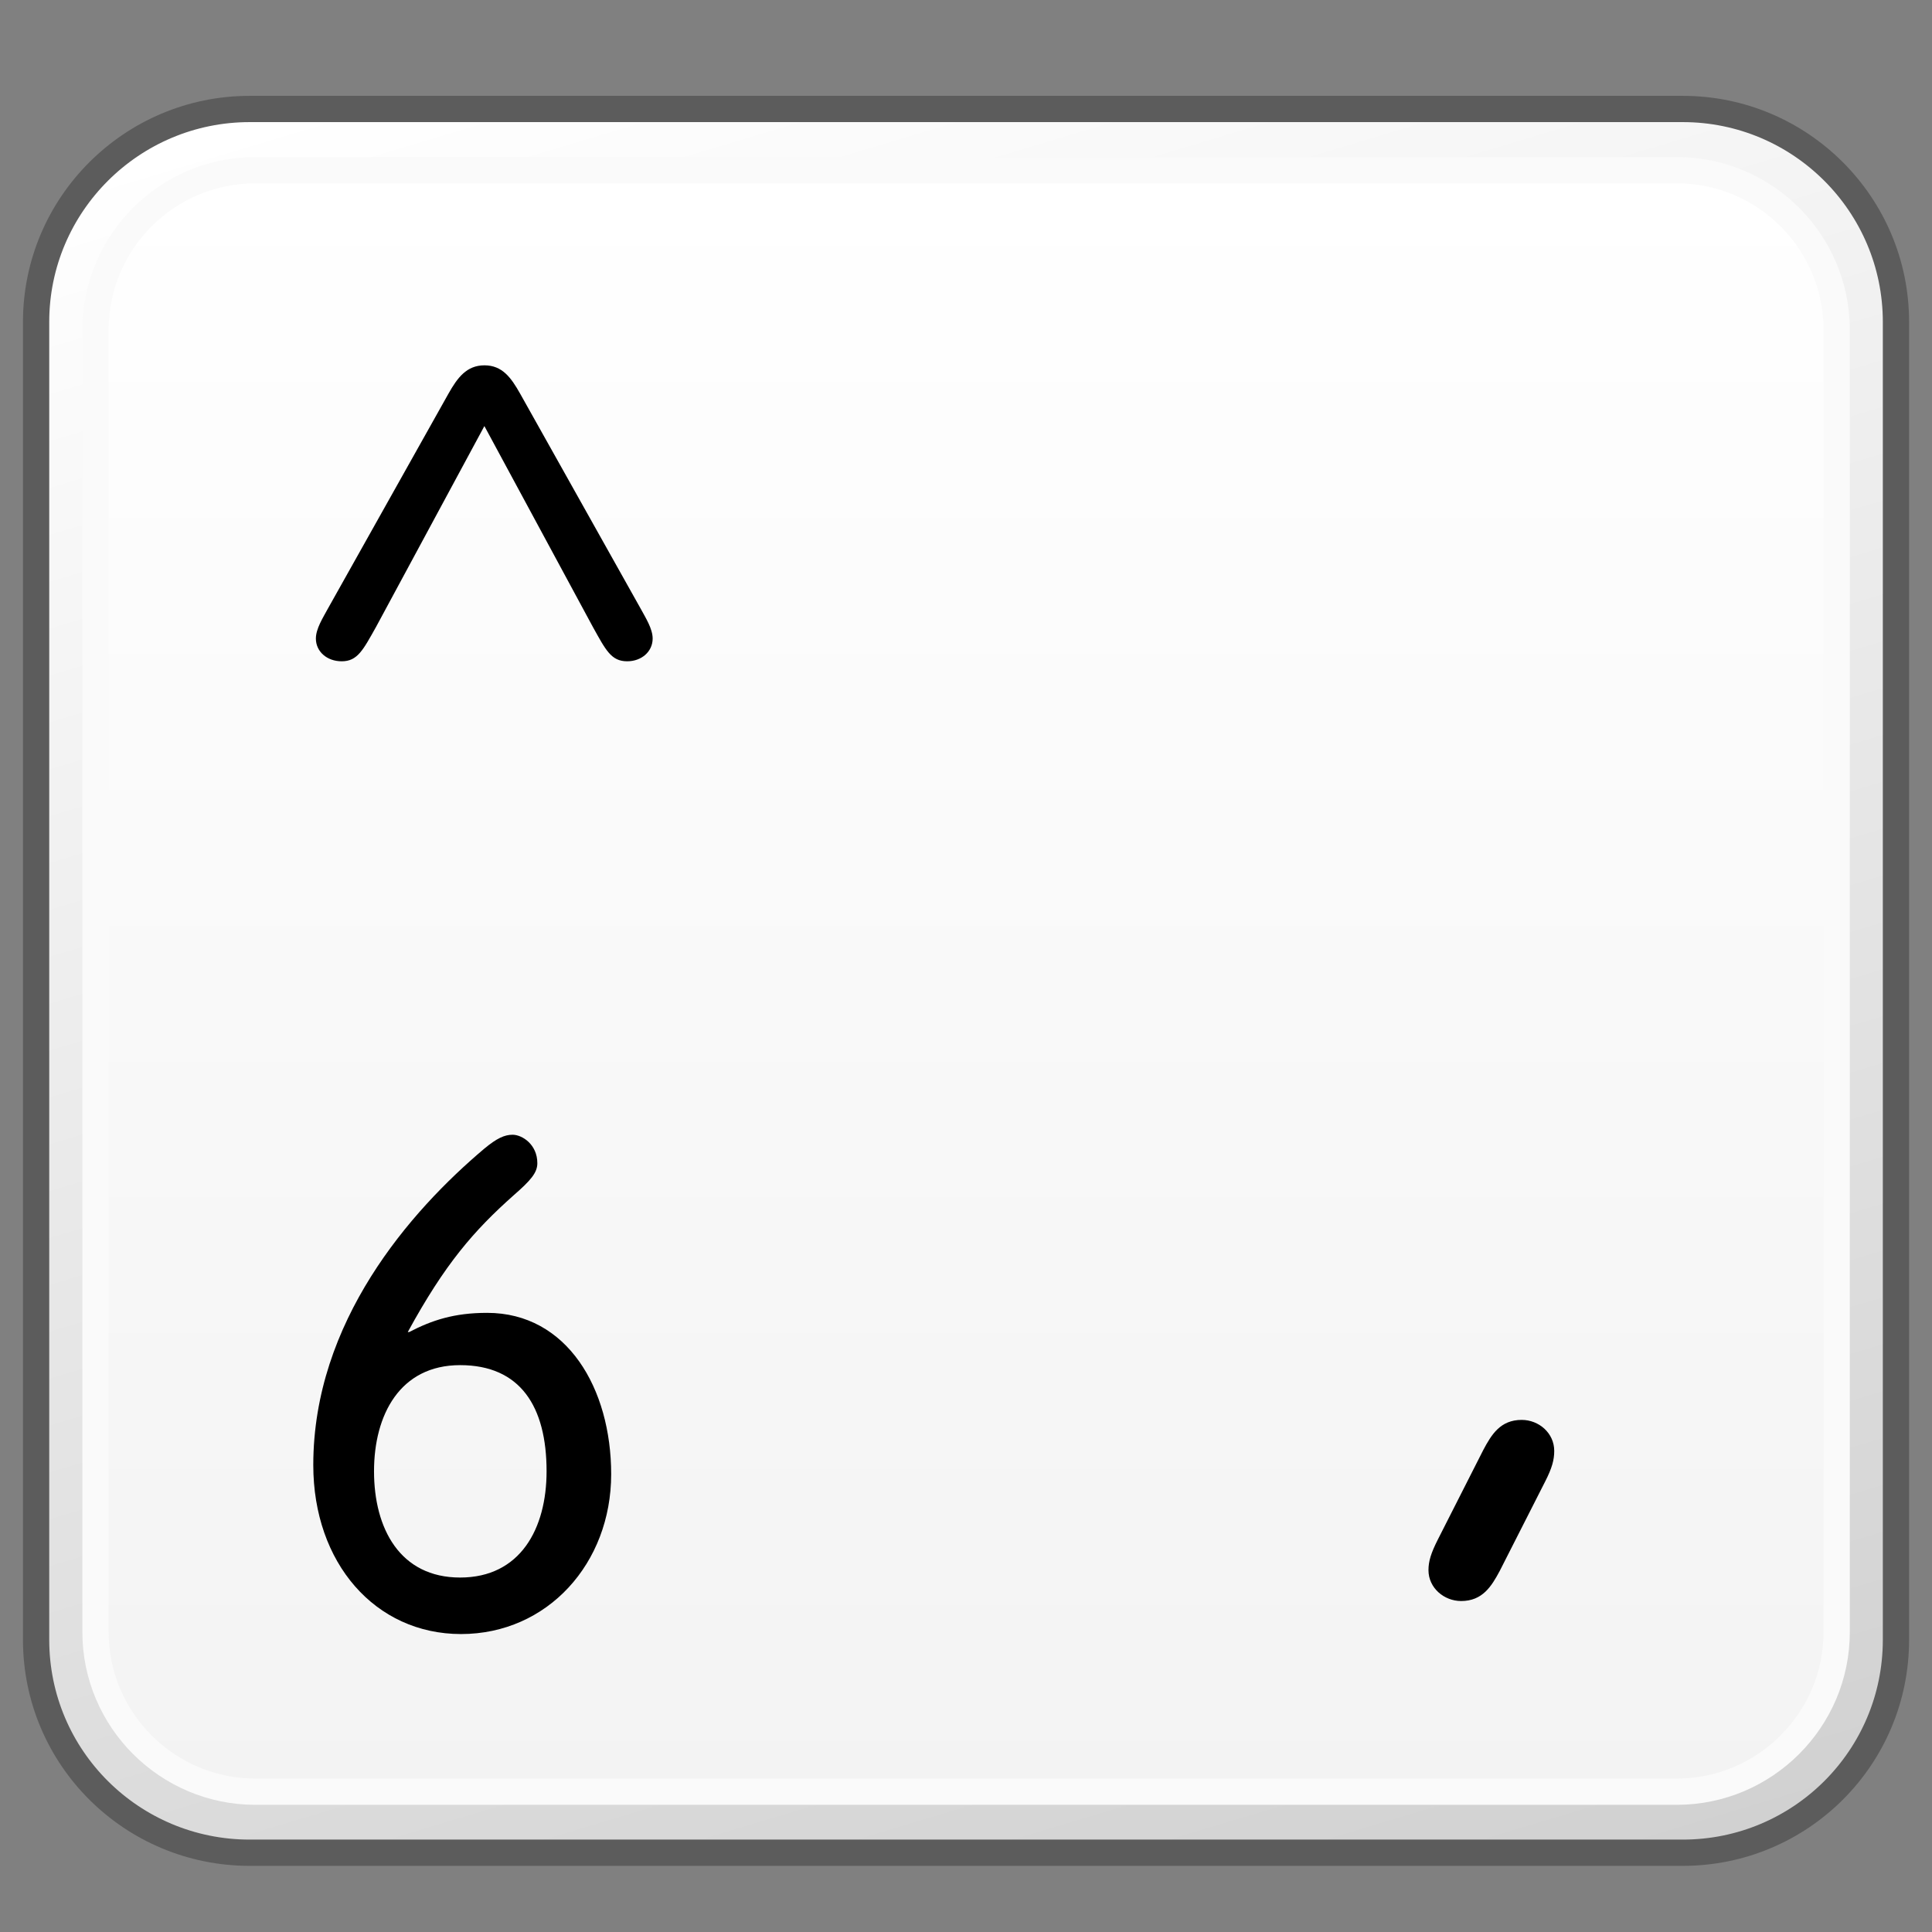<?xml version="1.0" encoding="utf-8"?>
<!-- Generator: Adobe Illustrator 16.0.4, SVG Export Plug-In . SVG Version: 6.00 Build 0)  -->
<!DOCTYPE svg PUBLIC "-//W3C//DTD SVG 1.1//EN" "http://www.w3.org/Graphics/SVG/1.1/DTD/svg11.dtd">
<svg version="1.1" id="Reference" xmlns="http://www.w3.org/2000/svg" xmlns:xlink="http://www.w3.org/1999/xlink" x="0px" y="0px"
	 width="32px" height="32px" viewBox="0 0 32 32" enable-background="new 0 0 32 32" xml:space="preserve">
<rect x="0" y="0" width="32" height="32" fill="#808080" stroke="none"/>
<g>
	<g>
		<g>
			<defs>
				<path id="SVGID_799_" d="M4.135,1.805c-1.952,0-3.533,1.582-3.533,3.527V27.16c0,1.951,1.581,3.527,3.533,3.527h23.734
					c1.952,0,3.532-1.576,3.532-3.527V5.332c0-1.945-1.58-3.527-3.532-3.527H4.135z"/>
			</defs>
			<clipPath id="SVGID_2_">
				<use xlink:href="#SVGID_799_"  overflow="visible"/>
			</clipPath>
			
				<linearGradient id="SVGID_3_" gradientUnits="userSpaceOnUse" x1="-381.428" y1="-1305.228" x2="-379.688" y2="-1305.228" gradientTransform="matrix(5.861 19.169 19.169 -5.861 27266.322 -338.264)">
				<stop  offset="0" style="stop-color:#FFFFFF"/>
				<stop  offset="1" style="stop-color:#D0D0D0"/>
			</linearGradient>
			<polygon clip-path="url(#SVGID_2_)" fill="url(#SVGID_3_)" points="28.771,-6.791 39.494,28.219 3.232,39.285 -7.488,4.273 			
				"/>
		</g>
		<path fill="none" stroke="#5C5C5C" stroke-width="0.435" stroke-linejoin="round" d="M31.403,27.16
			c0,1.953-1.582,3.527-3.532,3.527H4.136c-1.951,0-3.538-1.574-3.538-3.527V5.332c0-1.945,1.587-3.527,3.538-3.527h23.735
			c1.95,0,3.532,1.582,3.532,3.527V27.16z"/>
		<g>
			<defs>
				<path id="SVGID_802_" d="M4.23,2.816c-1.459,0-2.646,1.188-2.646,2.648v21.568c0,1.455,1.188,2.641,2.646,2.641h23.542
					c1.462,0,2.648-1.186,2.648-2.641V5.465c0-1.461-1.187-2.648-2.648-2.648H4.23z"/>
			</defs>
			<clipPath id="SVGID_5_">
				<use xlink:href="#SVGID_802_"  overflow="visible"/>
			</clipPath>
			
				<linearGradient id="SVGID_6_" gradientUnits="userSpaceOnUse" x1="-361.723" y1="-1277.744" x2="-359.984" y2="-1277.744" gradientTransform="matrix(0 15.444 15.444 0 19749.881 5589.381)">
				<stop  offset="0" style="stop-color:#FFFFFF"/>
				<stop  offset="1" style="stop-color:#F3F3F3"/>
			</linearGradient>
			<rect x="1.584" y="2.816" clip-path="url(#SVGID_5_)" fill="url(#SVGID_6_)" width="28.837" height="26.857"/>
		</g>
		<path fill="none" stroke="#FAFAFA" stroke-width="0.435" stroke-linejoin="round" d="M30.421,27.033
			c0,1.455-1.19,2.643-2.648,2.643H4.229c-1.457,0-2.647-1.188-2.647-2.643V5.465c0-1.463,1.19-2.646,2.647-2.646h23.544
			c1.458,0,2.648,1.184,2.648,2.646V27.033z"/>
	</g>
	<g>
		<path d="M6.23,10.381c-0.217,0.387-0.309,0.572-0.57,0.572c-0.244,0-0.428-0.16-0.428-0.377c0-0.162,0.117-0.344,0.197-0.492
			L7.428,6.52c0.148-0.262,0.299-0.469,0.596-0.469S8.467,6.258,8.615,6.52l1.998,3.564c0.08,0.148,0.197,0.33,0.197,0.492
			c0,0.217-0.184,0.377-0.422,0.377c-0.266,0-0.355-0.186-0.57-0.572L8.023,7.057L6.23,10.381z"/>
		<path d="M5.189,24.266c0-2.373,1.602-4.203,2.834-5.242c0.205-0.17,0.332-0.229,0.467-0.229c0.158,0,0.41,0.16,0.41,0.471
			c0,0.158-0.109,0.285-0.396,0.535c-0.656,0.584-1.133,1.131-1.75,2.262h0.023c0.375-0.195,0.744-0.318,1.291-0.318
			c1.326,0,2.055,1.254,2.055,2.672c0,1.475-1.053,2.648-2.488,2.648C6.217,27.064,5.189,25.891,5.189,24.266 M7.621,26.129
			c0.998,0,1.432-0.811,1.432-1.76c0-1.072-0.434-1.758-1.432-1.758c-0.996,0-1.426,0.822-1.426,1.758
			C6.195,25.318,6.625,26.129,7.621,26.129"/>
	</g>
	<path d="M24.567,24.018c0.137-0.258,0.284-0.5,0.637-0.5c0.284,0,0.539,0.217,0.539,0.514c0,0.15-0.038,0.285-0.147,0.5
		L24.84,26.02c-0.136,0.254-0.285,0.498-0.639,0.498c-0.281,0-0.541-0.215-0.541-0.512c0-0.148,0.043-0.283,0.152-0.5L24.567,24.018
		z"/>
</g>
<g>
	<g>
		<g>
			<defs>
				<path id="SVGID_811_" d="M-27.865,1.805c-1.952,0-3.533,1.582-3.533,3.527V27.16c0,1.951,1.581,3.527,3.533,3.527h23.734
					c1.952,0,3.532-1.576,3.532-3.527V5.332c0-1.945-1.58-3.527-3.532-3.527H-27.865z"/>
			</defs>
			<clipPath id="SVGID_8_">
				<use xlink:href="#SVGID_811_"  overflow="visible"/>
			</clipPath>
			
				<linearGradient id="SVGID_9_" gradientUnits="userSpaceOnUse" x1="-381.894" y1="-1306.755" x2="-380.154" y2="-1306.755" gradientTransform="matrix(5.861 19.169 19.169 -5.861 27266.322 -338.264)">
				<stop  offset="0" style="stop-color:#FFFFFF"/>
				<stop  offset="1" style="stop-color:#D0D0D0"/>
			</linearGradient>
			<polygon clip-path="url(#SVGID_8_)" fill="url(#SVGID_9_)" points="-3.229,-6.791 7.494,28.219 -28.768,39.285 -39.488,4.273 			
				"/>
		</g>
	</g>
</g>
<g>
	<g>
		<g>
			<defs>
				<path id="SVGID_835_" d="M36.135,1.805c-1.952,0-3.533,1.582-3.533,3.527V27.16c0,1.951,1.581,3.527,3.533,3.527h23.734
					c1.952,0,3.532-1.576,3.532-3.527V5.332c0-1.945-1.58-3.527-3.532-3.527H36.135z"/>
			</defs>
			<clipPath id="SVGID_11_">
				<use xlink:href="#SVGID_835_"  overflow="visible"/>
			</clipPath>
			
				<linearGradient id="SVGID_12_" gradientUnits="userSpaceOnUse" x1="-380.961" y1="-1303.701" x2="-379.221" y2="-1303.701" gradientTransform="matrix(5.861 19.169 19.169 -5.861 27266.322 -338.264)">
				<stop  offset="0" style="stop-color:#FFFFFF"/>
				<stop  offset="1" style="stop-color:#D0D0D0"/>
			</linearGradient>
			<polygon clip-path="url(#SVGID_11_)" fill="url(#SVGID_12_)" points="60.771,-6.791 71.494,28.219 35.232,39.285 24.512,4.273 
							"/>
		</g>
	</g>
</g>
</svg>
